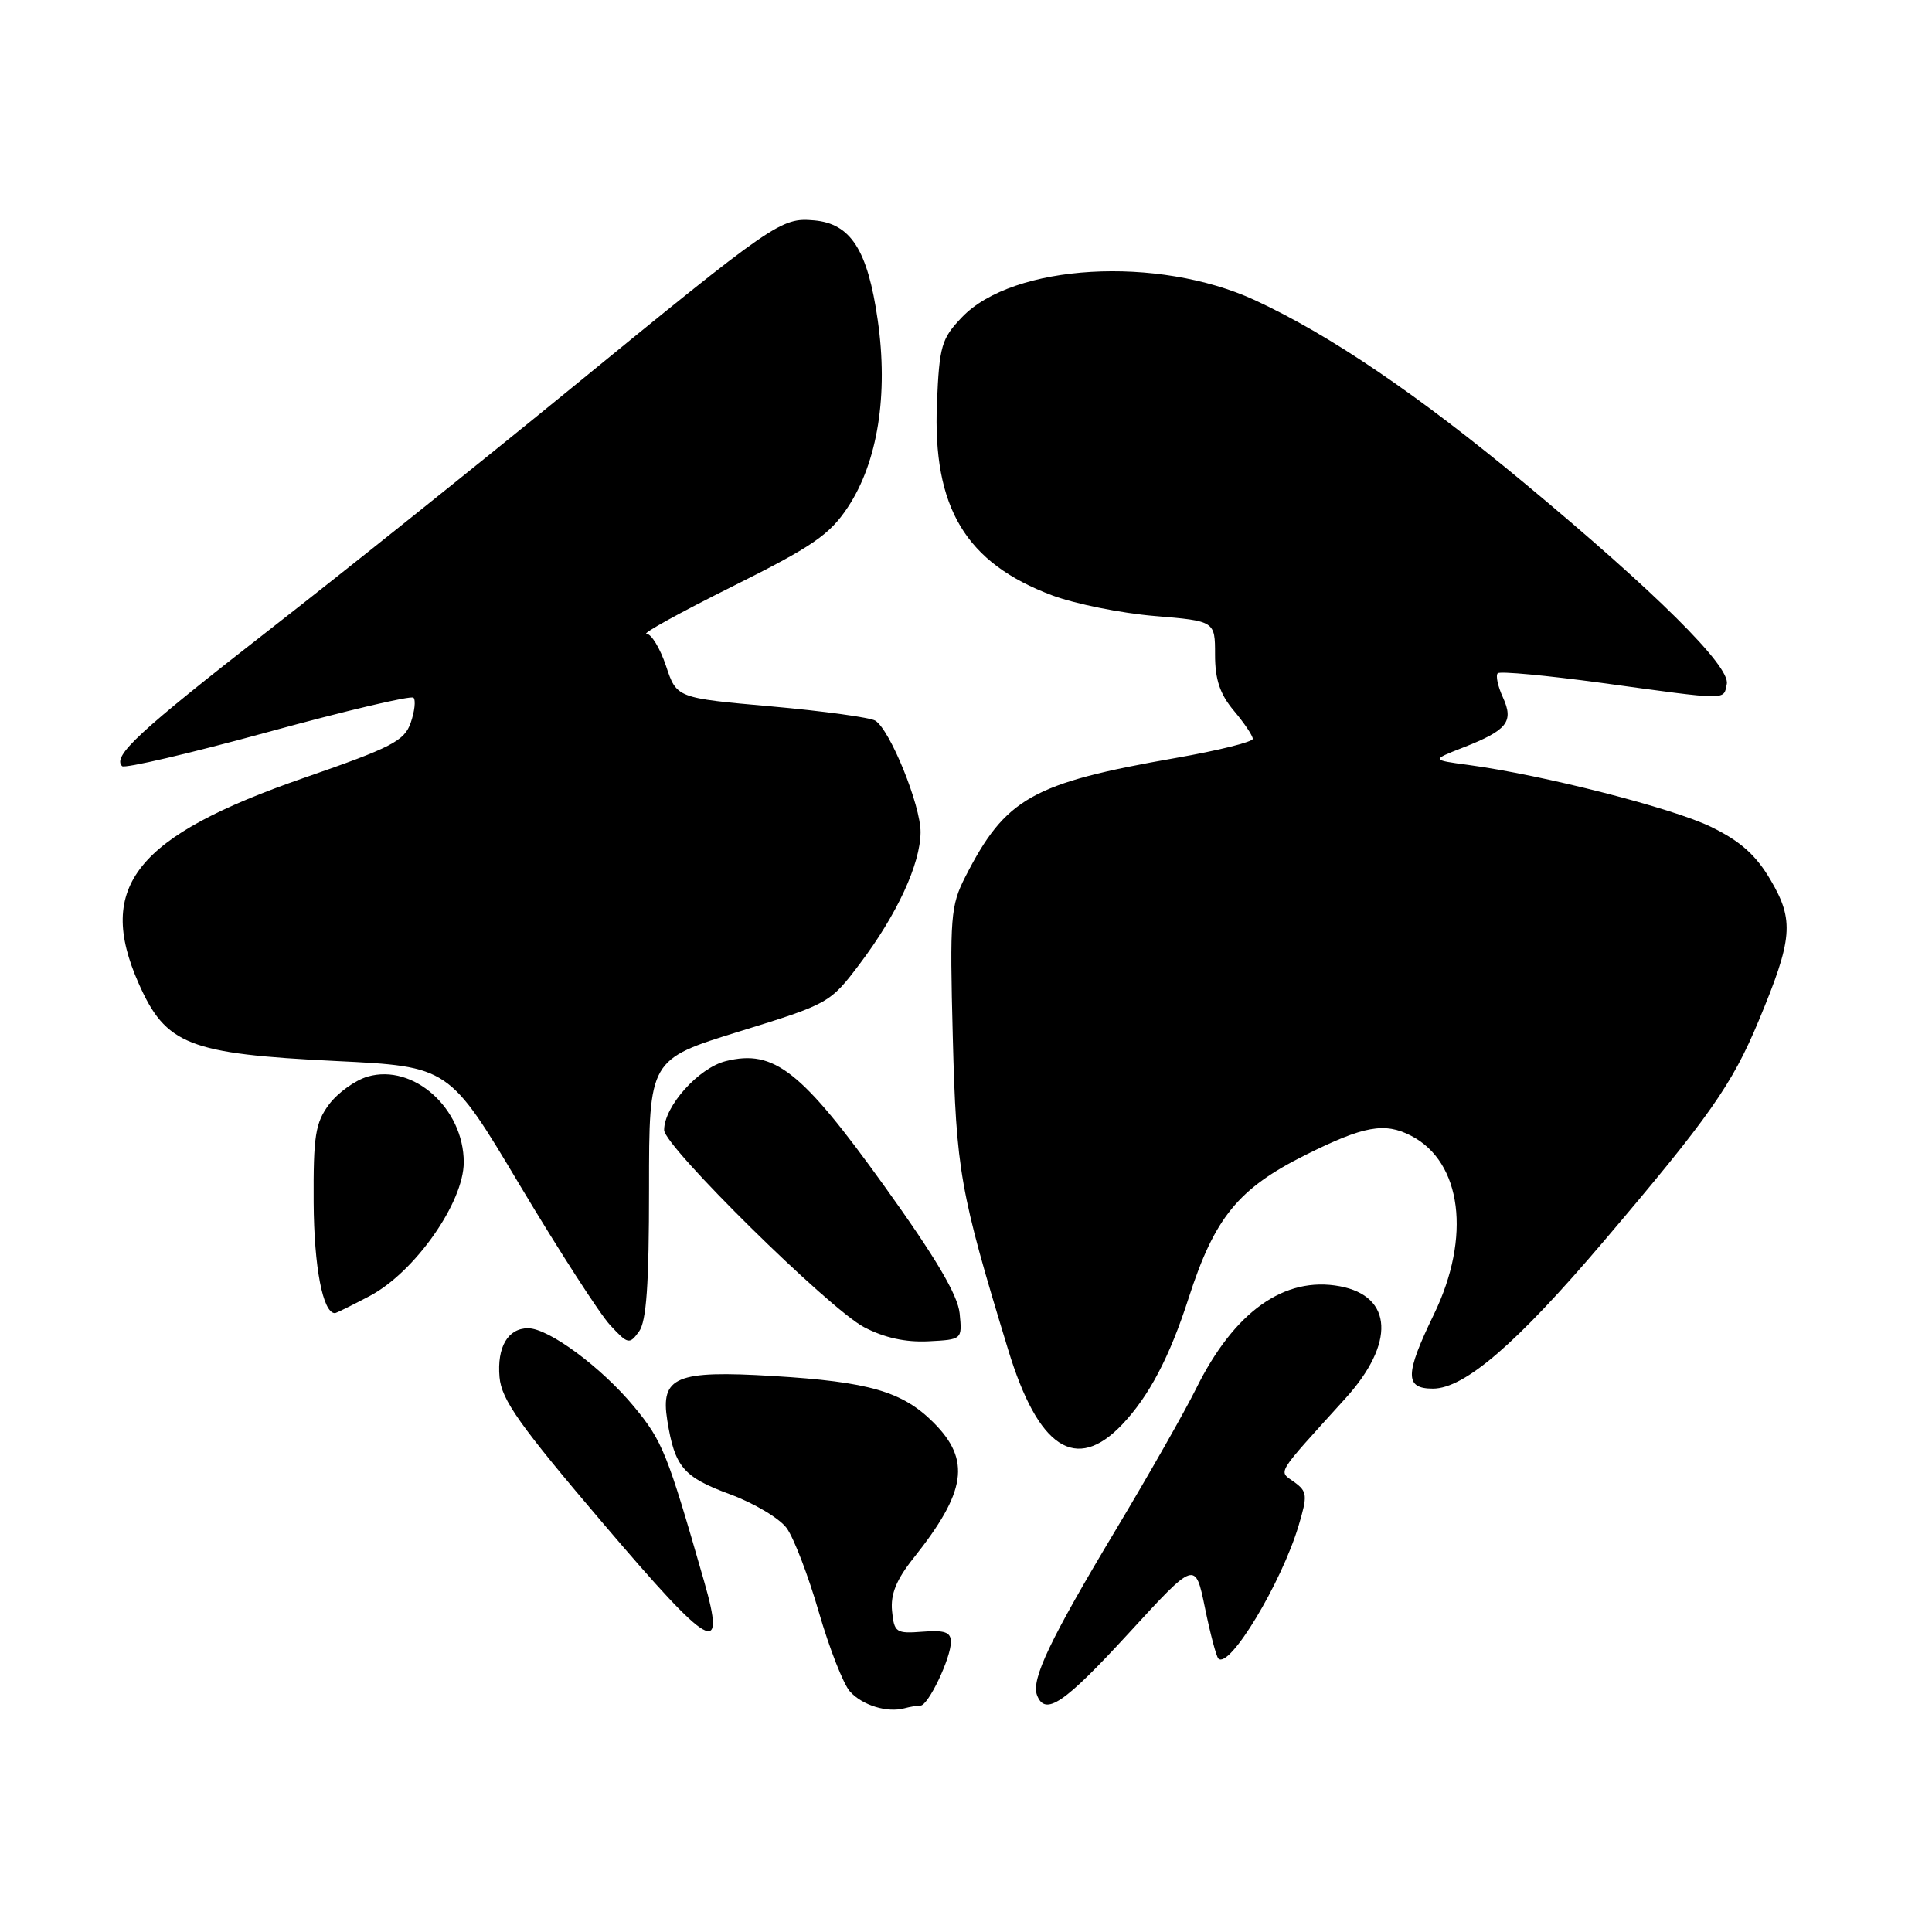 <?xml version="1.0" encoding="UTF-8" standalone="no"?>
<!DOCTYPE svg PUBLIC "-//W3C//DTD SVG 1.1//EN" "http://www.w3.org/Graphics/SVG/1.1/DTD/svg11.dtd" >
<svg xmlns="http://www.w3.org/2000/svg" xmlns:xlink="http://www.w3.org/1999/xlink" version="1.1" viewBox="0 0 256 256">
 <g >
 <path fill="currentColor"
d=" M 121.97 226.00 C 123.00 226.00 126.00 219.71 126.00 217.56 C 126.00 216.27 125.18 215.98 122.25 216.21 C 118.73 216.48 118.48 216.32 118.20 213.45 C 117.99 211.24 118.77 209.31 121.05 206.45 C 128.05 197.66 128.67 193.47 123.70 188.50 C 119.58 184.38 115.17 183.10 102.45 182.33 C 89.56 181.55 87.49 182.42 88.42 188.22 C 89.41 194.39 90.54 195.72 96.76 198.01 C 99.92 199.18 103.28 201.18 104.23 202.47 C 105.18 203.76 107.10 208.77 108.50 213.61 C 109.90 218.44 111.76 223.18 112.63 224.14 C 114.28 225.97 117.56 226.97 119.83 226.36 C 120.56 226.16 121.53 226.00 121.97 226.00 Z  M 149.57 216.40 C 158.38 206.79 158.38 206.79 159.66 213.03 C 160.36 216.46 161.16 219.49 161.44 219.77 C 162.89 221.22 169.80 209.76 172.08 202.13 C 173.27 198.14 173.22 197.64 171.51 196.39 C 169.38 194.83 168.83 195.73 178.28 185.29 C 184.88 178.01 184.58 171.76 177.55 170.44 C 170.19 169.06 163.54 173.79 158.49 184.00 C 156.99 187.03 152.21 195.44 147.86 202.69 C 139.13 217.25 136.61 222.54 137.41 224.62 C 138.49 227.44 140.97 225.76 149.57 216.40 Z  M 93.29 209.50 C 88.41 192.50 87.80 190.98 84.02 186.40 C 79.71 181.19 72.71 176.00 69.97 176.00 C 67.30 176.00 65.84 178.50 66.19 182.48 C 66.45 185.48 68.82 188.83 80.00 201.96 C 94.25 218.69 96.25 219.83 93.29 209.50 Z  M 148.70 188.75 C 152.25 185.01 154.98 179.82 157.50 172.00 C 160.94 161.33 164.08 157.48 173.00 153.03 C 180.72 149.18 183.48 148.68 186.99 150.50 C 193.70 153.97 194.97 163.91 190.00 174.16 C 186.14 182.13 186.12 184.00 189.87 184.00 C 194.05 184.00 200.95 178.06 212.43 164.56 C 226.49 148.02 229.51 143.73 233.04 135.24 C 237.55 124.41 237.76 121.97 234.62 116.62 C 232.68 113.31 230.64 111.48 226.75 109.58 C 221.63 107.07 204.46 102.69 194.58 101.36 C 189.66 100.70 189.66 100.70 193.80 99.08 C 199.73 96.76 200.62 95.65 199.14 92.40 C 198.47 90.94 198.16 89.50 198.46 89.21 C 198.75 88.92 204.95 89.50 212.24 90.49 C 229.22 92.82 228.36 92.81 228.81 90.63 C 229.29 88.29 219.38 78.46 202.00 64.02 C 187.87 52.28 176.15 44.33 166.25 39.76 C 153.40 33.84 134.24 34.96 127.47 42.03 C 124.75 44.87 124.47 45.82 124.15 53.41 C 123.57 67.28 127.96 74.60 139.45 78.90 C 142.47 80.02 148.55 81.25 152.97 81.62 C 161.00 82.29 161.00 82.29 161.00 86.75 C 161.00 90.05 161.65 91.98 163.50 94.18 C 164.88 95.82 166.00 97.49 166.00 97.90 C 166.00 98.31 161.42 99.45 155.82 100.43 C 136.74 103.77 133.23 105.76 127.91 116.18 C 125.96 120.01 125.84 121.50 126.25 137.40 C 126.71 155.18 127.17 157.81 133.59 178.86 C 137.57 191.93 142.57 195.20 148.70 188.75 Z  M 86.00 157.49 C 86.00 140.37 86.00 140.37 97.98 136.67 C 109.83 133.01 110.00 132.91 113.92 127.72 C 118.86 121.18 121.95 114.49 121.98 110.28 C 122.00 106.72 117.94 96.70 115.98 95.49 C 115.30 95.07 109.10 94.22 102.20 93.60 C 89.66 92.49 89.66 92.49 88.25 88.24 C 87.47 85.91 86.31 83.99 85.67 83.98 C 85.03 83.97 90.12 81.16 97.00 77.73 C 107.67 72.41 109.92 70.87 112.35 67.20 C 116.30 61.23 117.73 52.29 116.30 42.39 C 114.97 33.11 112.73 29.62 107.86 29.20 C 103.48 28.82 102.67 29.38 75.55 51.56 C 63.48 61.43 45.52 75.80 35.63 83.50 C 18.33 96.98 14.86 100.20 16.18 101.52 C 16.52 101.85 25.21 99.82 35.50 97.00 C 45.79 94.18 54.47 92.13 54.79 92.45 C 55.11 92.78 54.94 94.27 54.42 95.77 C 53.58 98.18 51.91 99.04 40.34 103.05 C 18.03 110.78 12.67 117.42 18.37 130.30 C 21.97 138.45 24.97 139.63 44.50 140.59 C 59.50 141.32 59.50 141.32 68.92 157.11 C 74.11 165.79 79.47 174.10 80.84 175.58 C 83.20 178.13 83.40 178.18 84.67 176.44 C 85.66 175.09 86.00 170.20 86.00 157.49 Z  M 127.16 174.04 C 126.91 171.58 124.02 166.69 117.16 157.13 C 106.19 141.86 102.57 139.01 96.18 140.60 C 92.56 141.50 88.00 146.60 88.00 149.74 C 88.00 151.88 109.86 173.43 114.50 175.86 C 117.17 177.26 120.00 177.88 123.00 177.73 C 127.50 177.50 127.50 177.50 127.16 174.04 Z  M 49.00 171.72 C 54.96 168.57 61.45 159.33 61.45 154.01 C 61.45 146.87 54.78 140.91 48.73 142.65 C 47.07 143.13 44.76 144.79 43.60 146.34 C 41.78 148.79 41.51 150.51 41.56 159.33 C 41.61 167.91 42.78 174.00 44.38 174.00 C 44.55 174.00 46.63 172.97 49.00 171.72 Z "/>
</g>
</svg>